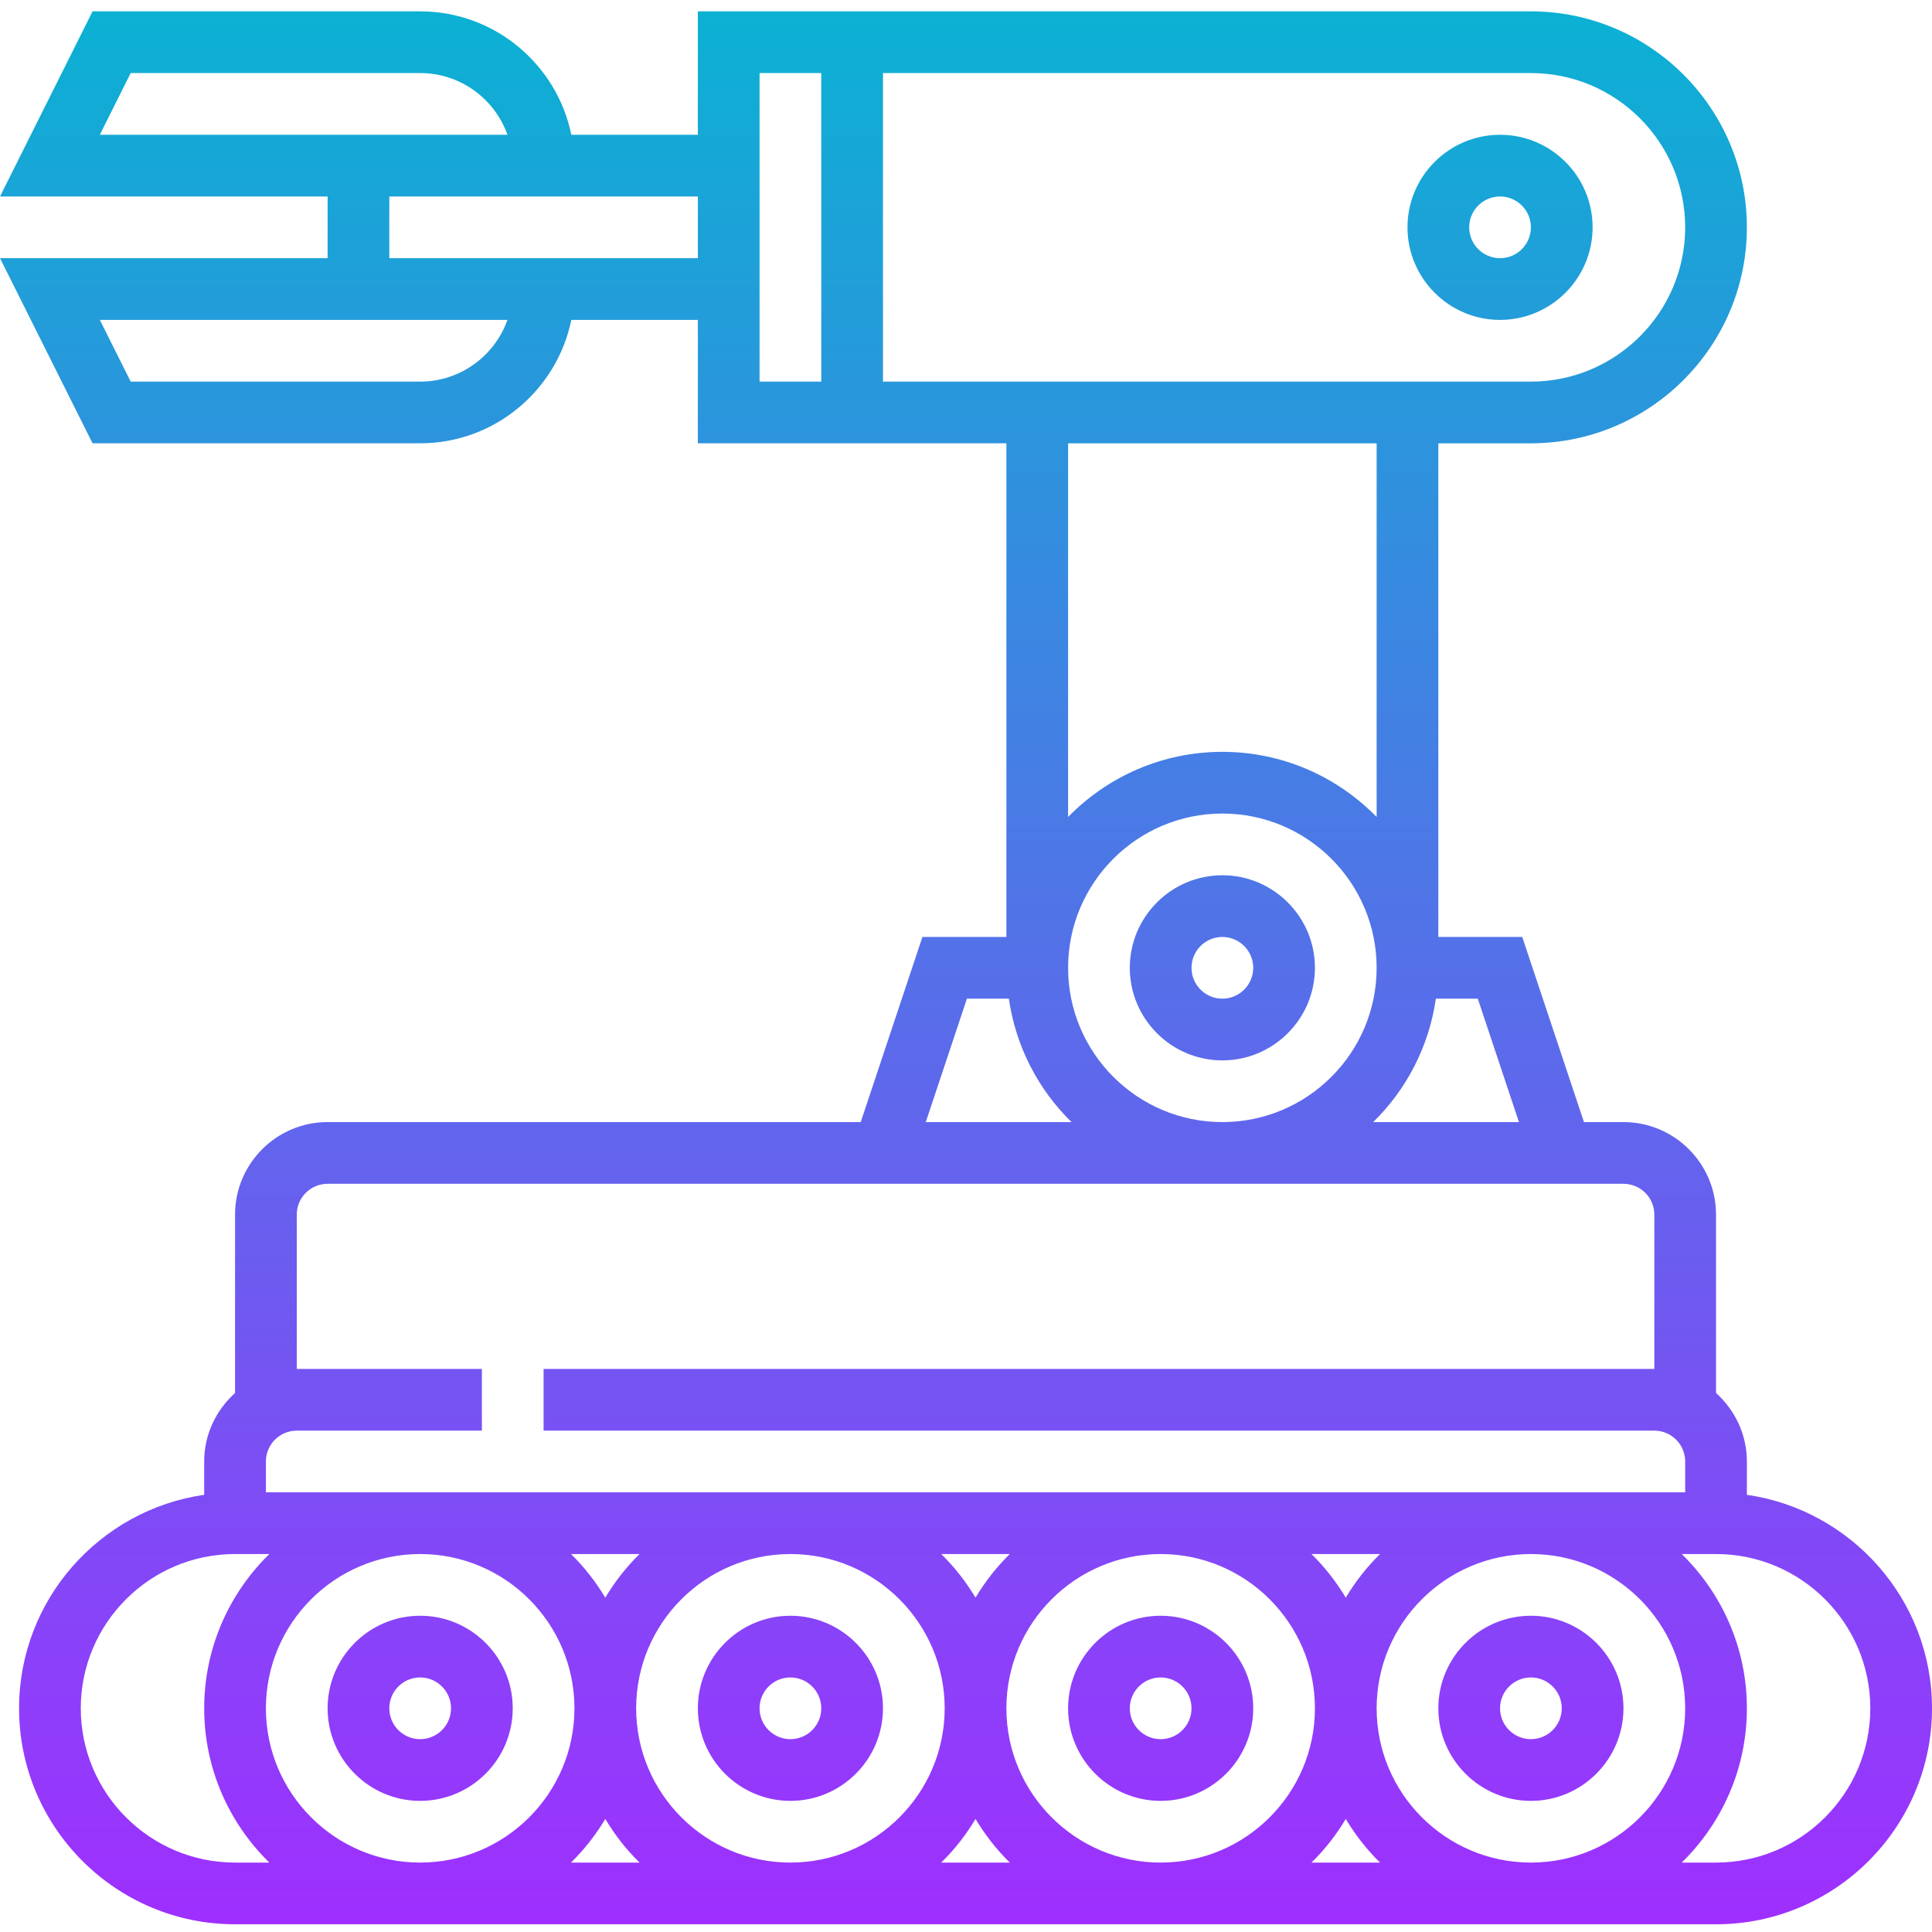 <svg height="500pt" viewBox="0 -2 500.944 500" width="500pt" xmlns="http://www.w3.org/2000/svg" xmlns:xlink="http://www.w3.org/1999/xlink"><linearGradient id="a" gradientUnits="userSpaceOnUse" x1="250.471" x2="250.471" y1="496.472" y2=".472"><stop offset="0" stop-color="#9f2fff"/><stop offset="1" stop-color="#0bb1d3"/></linearGradient><path d="m388.945 80.473c13.23 0 24-10.77 24-24 0-13.234-10.77-24-24-24-13.234 0-24 10.766-24 24 0 13.23 10.766 24 24 24zm0-32c4.414 0 8 3.59 8 8 0 4.406-3.586 8-8 8-4.418 0-8-3.594-8-8 0-4.41 3.582-8 8-8zm-72 176c-13.234 0-24 10.766-24 24 0 13.23 10.766 24 24 24 13.23 0 24-10.77 24-24 0-13.234-10.77-24-24-24zm0 32c-4.418 0-8-3.594-8-8 0-4.41 3.582-8 8-8 4.414 0 8 3.59 8 8 0 4.406-3.586 8-8 8zm-208 160c-13.234 0-24 10.766-24 24 0 13.23 10.766 24 24 24 13.23 0 24-10.77 24-24 0-13.234-10.77-24-24-24zm0 32c-4.418 0-8-3.586-8-8 0-4.418 3.582-8 8-8 4.414 0 8 3.582 8 8 0 4.414-3.586 8-8 8zm96-32c-13.234 0-24 10.766-24 24 0 13.23 10.766 24 24 24 13.23 0 24-10.77 24-24 0-13.234-10.77-24-24-24zm0 32c-4.418 0-8-3.586-8-8 0-4.418 3.582-8 8-8 4.414 0 8 3.582 8 8 0 4.414-3.586 8-8 8zm96-32c-13.234 0-24 10.766-24 24 0 13.23 10.766 24 24 24 13.23 0 24-10.77 24-24 0-13.234-10.77-24-24-24zm0 32c-4.418 0-8-3.586-8-8 0-4.418 3.582-8 8-8 4.414 0 8 3.582 8 8 0 4.414-3.586 8-8 8zm96 16c13.23 0 24-10.77 24-24 0-13.234-10.77-24-24-24-13.234 0-24 10.766-24 24 0 13.23 10.766 24 24 24zm0-32c4.414 0 8 3.582 8 8 0 4.414-3.586 8-8 8-4.418 0-8-3.586-8-8 0-4.418 3.582-8 8-8zm56-47.359v-8.641c0-7.066-3.129-13.359-8-17.762v-46.238c0-13.234-10.77-24-24-24h-10.242l-16-48h-21.758v-128h24c30.871 0 56-25.121 56-56s-25.129-56-56-56h-216v32h-32.809c-3.723-18.234-19.879-32-39.191-32h-84.945l-24 48h84.945v16h-84.945l24 48h84.945c19.312 0 35.469-13.77 39.191-32h32.809v32h80v128h-21.77l-16 48h-138.23c-13.234 0-24 10.766-24 24v46.238c-4.875 4.402-8 10.695-8 17.762v8.641c-27.09 3.902-48 27.207-48 55.359 0 30.871 25.125 56 56 56h384c30.871 0 56-25.129 56-56 0-28.152-20.914-51.457-48-55.359zm-69.77-128.641 10.672 32h-37.793c8.594-8.41 14.457-19.551 16.25-32zm-106.23-8c0-22.059 17.941-40 40-40 22.055 0 40 17.941 40 40 0 22.055-17.945 40-40 40-22.059 0-40-17.945-40-40zm160-192c0 22.055-17.945 40-40 40h-168v-80h168c22.055 0 40 17.941 40 40zm-411.059-24 8-16h75.059c10.43 0 19.328 6.688 22.629 16zm83.059 64h-75.059l-8-16h105.688c-3.301 9.312-12.199 16-22.629 16zm40-32h-48v-16h80v16zm48-48h16v80h-16zm160 96v96.887c-10.176-10.406-24.336-16.887-40-16.887-15.664 0-29.824 6.48-40 16.887v-96.887zm-106.234 144h10.875c1.789 12.449 7.652 23.59 16.246 32h-37.793zm-173.766 56c0-4.418 3.582-8 8-8h336c4.414 0 8 3.582 8 8v40h-288v16h288c4.414 0 8 3.582 8 8v8h-368v-8c0-4.418 3.582-8 8-8h48v-16h-48zm360 128c0 22.055-17.945 40-40 40-22.059 0-40-17.945-40-40 0-22.059 17.941-40 40-40 22.055 0 40 17.941 40 40zm-136 40c-22.059 0-40-17.945-40-40 0-22.059 17.941-40 40-40 22.055 0 40 17.941 40 40 0 22.055-17.945 40-40 40zm-96 0c-22.059 0-40-17.945-40-40 0-22.059 17.941-40 40-40 22.055 0 40 17.941 40 40 0 22.055-17.945 40-40 40zm-96 0c-22.059 0-40-17.945-40-40 0-22.059 17.941-40 40-40 22.055 0 40 17.941 40 40 0 22.055-17.945 40-40 40zm39.109-80h17.77c-3.434 3.359-6.398 7.168-8.887 11.305-2.48-4.137-5.449-7.945-8.883-11.305zm96 0h17.77c-3.434 3.359-6.398 7.168-8.887 11.305-2.48-4.137-5.449-7.945-8.883-11.305zm96 0h17.77c-3.434 3.359-6.398 7.168-8.887 11.305-2.48-4.137-5.449-7.945-8.883-11.305zm-279.109 80c-22.059 0-40-17.945-40-40 0-22.059 17.941-40 40-40h8.887c-10.406 10.176-16.887 24.336-16.887 40 0 15.664 6.48 29.824 16.887 40zm87.109 0c3.434-3.359 6.402-7.168 8.891-11.305 2.488 4.137 5.453 7.953 8.887 11.305zm96 0c3.434-3.359 6.402-7.168 8.891-11.305 2.488 4.137 5.453 7.953 8.887 11.305zm96 0c3.434-3.359 6.402-7.168 8.891-11.305 2.488 4.137 5.453 7.953 8.887 11.305zm104.891 0h-8.891c10.41-10.176 16.891-24.336 16.891-40 0-15.664-6.48-29.824-16.891-40h8.891c22.055 0 40 17.941 40 40 0 22.055-17.945 40-40 40zm0 0" fill="url(#a)"/></svg>